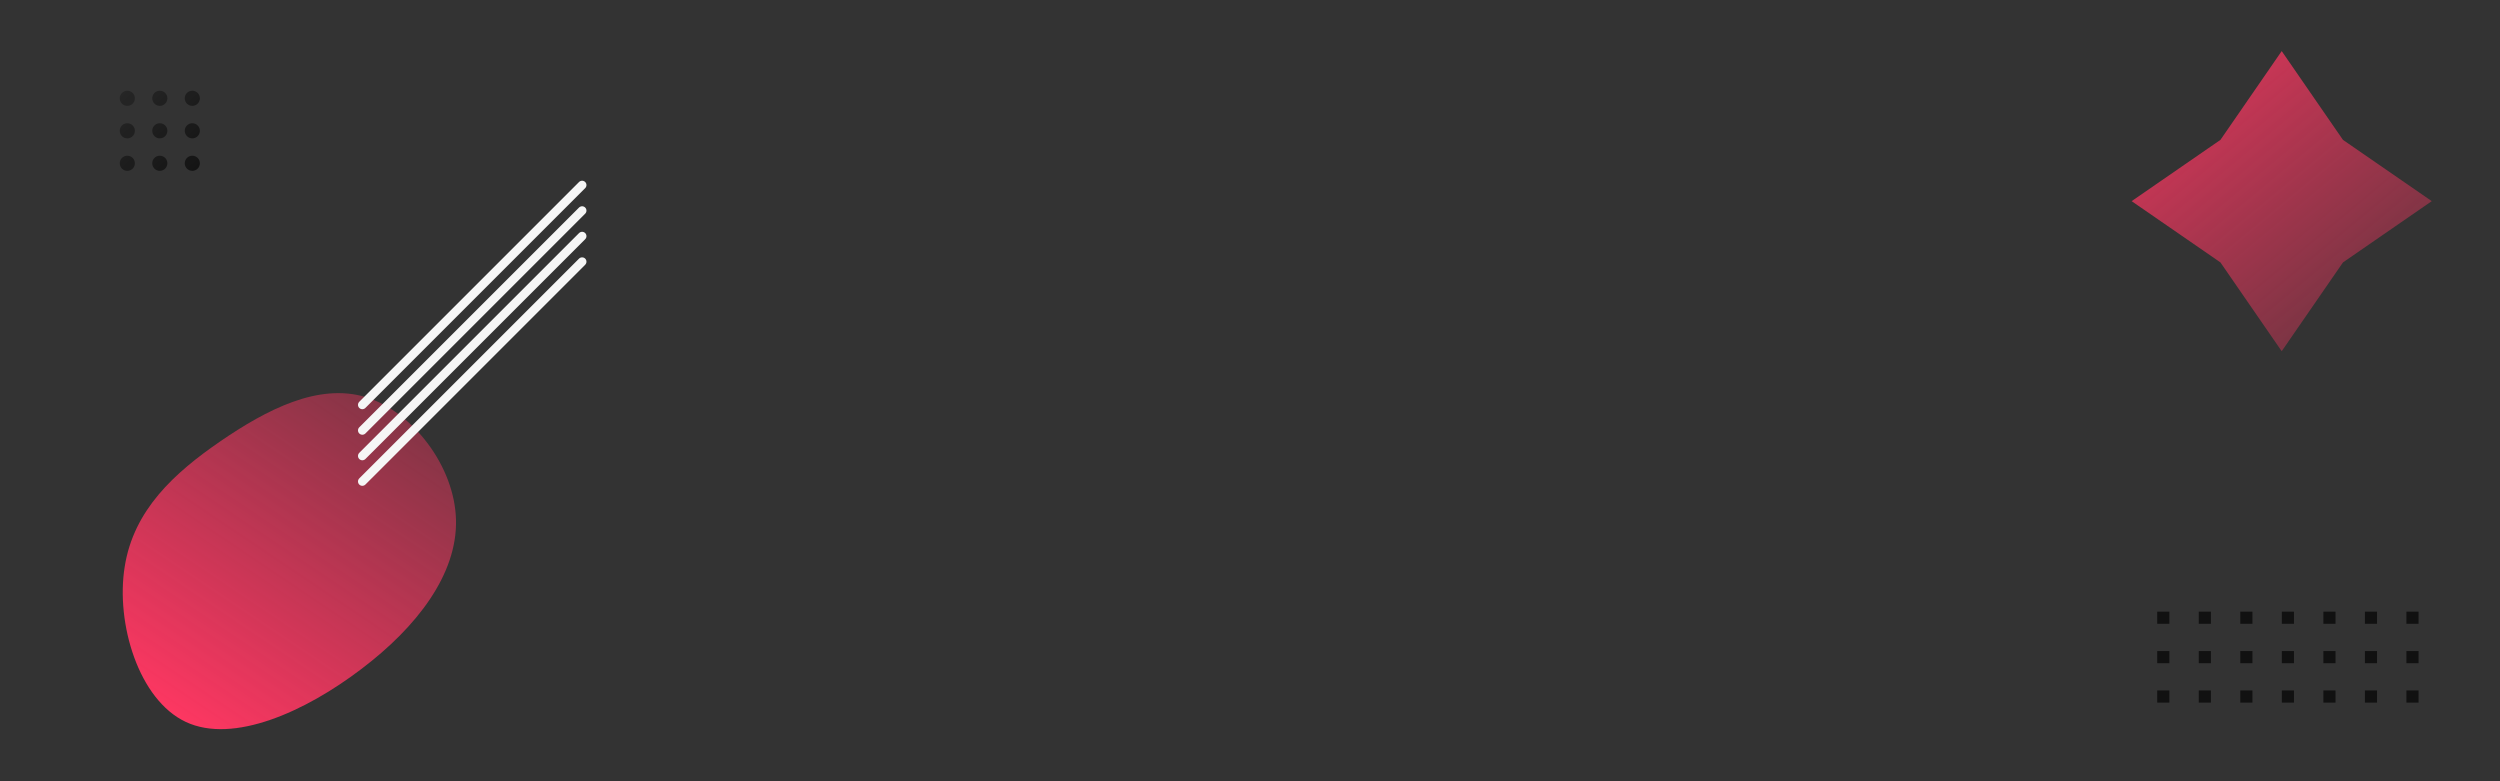 <svg xmlns="http://www.w3.org/2000/svg" xmlns:xlink="http://www.w3.org/1999/xlink" viewBox="0 0 1440 450">
    <rect x="0" y="0" width="1440" height="450" fill="#333333" stroke="none"/>
    <defs>
        <g id="gradients">
            <linearGradient id="gradient_1" x1="306.5" y1="110.8" x2="100.54" y2="417.02" gradientUnits="userSpaceOnUse">
                <stop offset="0" stop-color="#FF3762" style="stop-opacity:0"/>
                <stop offset="1" stop-color="#FF3762"/>
            </linearGradient>
            <linearGradient id="gradient_2" x1="39.43" y1="19" x2="118.98" y2="107.27" gradientUnits="userSpaceOnUse">
                <stop offset="0" stop-color="#111111" style="stop-opacity:0"/>
                <stop offset="1" stop-color="#111111"/>
            </linearGradient>
            <linearGradient id="gradient_2-2" x1="49.76" y1="9.69" x2="129.31" y2="97.96" xlink:href="#gradient_2"/>
            <linearGradient id="gradient_2-3" x1="60.09" y1="0.39" x2="139.64" y2="88.65" xlink:href="#gradient_2"/>
            <linearGradient id="gradient_2-4" x1="30.12" y1="27.39" x2="109.67" y2="115.66" xlink:href="#gradient_2"/>
            <linearGradient id="gradient_2-5" x1="40.45" y1="18.08" x2="120" y2="106.35" xlink:href="#gradient_2"/>
            <linearGradient id="gradient_2-6" x1="50.78" y1="8.77" x2="130.33" y2="97.04" xlink:href="#gradient_2"/>
            <linearGradient id="gradient_2-7" x1="20.81" y1="35.78" x2="100.37" y2="124.05" xlink:href="#gradient_2"/>
            <linearGradient id="gradient_2-8" x1="31.14" y1="26.47" x2="110.69" y2="114.74" xlink:href="#gradient_2"/>
            <linearGradient id="gradient_2-9" x1="41.47" y1="17.16" x2="121.02" y2="105.43" xlink:href="#gradient_2"/>
            <linearGradient id="gradient_3" x1="1208.09" y1="-11.9" x2="1440.2" y2="267.4" gradientUnits="userSpaceOnUse">
                <stop offset="0" stop-color="#FF3762"/>
                <stop offset="1" stop-color="#FF3762" style="stop-opacity:0"/>
            </linearGradient>
        </g>
    </defs>
    <polygon id="shape_1" points="1314.26 29.42 1349.55 80.57 1400.7 115.86 1349.55 151.15 1314.26 202.3 1278.97 151.15 1227.82 115.86 1278.97 80.57 1314.26 29.42" fill="url(#gradient_3)">
		<animate attributeName="points" dur="45s" repeatCount="indefinite"
		values="
		1314.26 29.42 1349.55 80.57 1400.7 115.86 1349.55 151.15 1314.26 202.3 1278.97 151.15 1227.82 115.86 1278.97 80.57 1314.26 29.42;
		1293.88 103.21 1372.04 104.76 1373.58 182.91 1372.04 261.07 1293.88 262.62 1215.72 261.07 1214.18 182.91 1215.72 104.76 1293.88 103.21;
		1238.95 152.19 1306.99 177.84 1332.64 245.88 1306.99 313.93 1238.95 339.57 1170.91 313.93 1145.26 245.88 1170.91 177.84 1238.95 152.19;
		1231.12 48.94 1302.76 80.23 1274.34 153.05 1243.05 224.69 1170.23 196.26 1098.59 164.98 1127.02 92.16 1158.3 20.51 1231.12 48.94;
		1314.26 29.42 1349.55 80.57 1400.7 115.86 1349.55 151.15 1314.26 202.3 1278.97 151.15 1227.82 115.86 1278.97 80.57 1314.26 29.42"
		calcMode="spline" keySplines=".445 .05 .55 .95;.445 .05 .55 .95;.445 .05 .55 .95;.445 .05 .55 .95"/>
	</polygon>
    <path id="shape_2" d="M262.66 299.63c.66 31.1-22.32 61.4-54.7 85.85C175.74 410 134.35 428.59 107.1 415.87C79.85 403.15 66.59 359 71.82 326.48c5.14-32.79 28.63-54.1 55.14-72.32c26.75-18.31 56.37-33.59 83.53-25.49C237.56 236.94 262 268.53 262.66 299.63Z" fill="url(#gradient_1)">
		<animate attributeName="d" dur="30s" repeatCount="indefinite"
		values="
		M262.66 299.63c.66 31.1-22.32 61.4-54.7 85.85C175.74 410 134.35 428.59 107.1 415.87C79.85 403.15 66.59 359 71.82 326.48c5.14-32.79 28.63-54.1 55.14-72.32c26.75-18.31 56.37-33.59 83.53-25.49C237.56 236.94 262 268.53 262.66 299.63Z;
		M238.16 203.32c18.77 25.63 7 75.79-17.68 107.91c-24.68 32.12-62.25 46.19-92 41.5c-29.59-4.51-51.6-27.61-67.12-54.49c-15.52-26.71-24.54-57.38-13.71-78.5c11-21.11 42-32.84 82.28-38.07C170 176.44 219.22 177.52 238.16 203.32Z;
		M294.9 176.2c19.88 37.27 33.59 75 20.55 95.26c-13.04 20.26-52.64 22.73-93.42 23.4c-40.78.67-82.73-.5-93.92-19.72c-11.37-19.22 8.18-56.32 29.08-94.26c21.05-37.77 43.62-76.21 67.68-77.21C249.1 102.67 275 139.1 294.9 176.2Z;
		M262.66 299.63c.66 31.1-22.32 61.4-54.7 85.85C175.74 410 134.35 428.59 107.1 415.87C79.85 403.15 66.59 359 71.82 326.48c5.14-32.79 28.63-54.1 55.14-72.32c26.75-18.31 56.37-33.59 83.53-25.49C237.56 236.94 262 268.53 262.66 299.63Z"
		calcMode="spline" keySplines=".445 .05 .55 .95;.445 .05 .55 .95;.445 .05 .55 .95"/>
	</path>
    <line id="line_1" x1="335.3" y1="106.6" x2="208.7" y2="233.2" fill="none" stroke="#F6F6F6" stroke-linecap="round" stroke-miterlimit="10" stroke-width="5">
		<animateTransform attributeName="transform" attributeType="XML" type="translate" dur="10s" values="0 0;10 -10;0 0" repeatCount="indefinite" calcMode="spline" keySplines=".445 .05 .55 .95;.445 .05 .55 .95"/>
	</line>
    <line id="line_2" x1="335.3" y1="121.31" x2="208.7" y2="247.91" fill="none" stroke="#F6F6F6" stroke-linecap="round" stroke-miterlimit="10" stroke-width="5">
		<animateTransform attributeName="transform" attributeType="XML" type="translate" dur="10s" begin="1s" values="0 0;10 -10;0 0" repeatCount="indefinite" calcMode="spline" keySplines=".445 .05 .55 .95;.445 .05 .55 .95"/>
	</line>
    <line id="line_3" x1="335.3" y1="136.02" x2="208.7" y2="262.62" fill="none" stroke="#F6F6F6" stroke-linecap="round" stroke-miterlimit="10" stroke-width="5">
		<animateTransform attributeName="transform" attributeType="XML" type="translate" dur="10s" begin="2s" values="0 0;10 -10;0 0" repeatCount="indefinite" calcMode="spline" keySplines=".445 .05 .55 .95;.445 .05 .55 .95"/>
	</line>
    <line id="line_4" x1="335.3" y1="150.73" x2="208.7" y2="277.33" fill="none" stroke="#F6F6F6" stroke-linecap="round" stroke-miterlimit="10" stroke-width="5">
		<animateTransform attributeName="transform" attributeType="XML" type="translate" dur="10s" begin="3s" values="0 0;10 -10;0 0" repeatCount="indefinite" calcMode="spline" keySplines=".445 .05 .55 .95;.445 .05 .55 .95"/>
	</line>
    <g id="circles" style="transform-box: fill-box;">
		<animateTransform attributeName="transform" attributeType="XML" type="rotate" dur="15s" values="0;15;0" repeatCount="indefinite" calcMode="spline" keySplines=".445 .05 .55 .95;.445 .05 .55 .95"/>
		<animateTransform attributeName="transform" attributeType="XML" type="translate" dur="15s" values="0 0;5 15;0 0" repeatCount="indefinite" calcMode="spline" keySplines=".445 .05 .55 .95;.445 .05 .55 .95" additive="sum"/>
        <circle cx="73.33" cy="56.62" r="4.36" fill="url(#gradient_2)"/>
        <circle cx="92.05" cy="56.62" r="4.36" fill="url(#gradient_2-2)"/>
        <circle cx="110.77" cy="56.62" r="4.36" fill="url(#gradient_2-3)"/>
        <circle cx="73.33" cy="75.34" r="4.36" fill="url(#gradient_2-4)"/>
        <circle cx="92.05" cy="75.34" r="4.36" fill="url(#gradient_2-5)"/>
        <circle cx="110.77" cy="75.34" r="4.36" fill="url(#gradient_2-6)"/>
        <circle cx="73.33" cy="94.05" r="4.36" fill="url(#gradient_2-7)"/>
        <circle cx="92.05" cy="94.05" r="4.36" fill="url(#gradient_2-8)"/>
        <circle cx="110.77" cy="94.05" r="4.36" fill="url(#gradient_2-9)"/>
    </g>
    <g id="squares" style="transform-box: fill-box;" transform-origin="right bottom">
		<animateTransform attributeName="transform" attributeType="XML" type="rotate" dur="15s" values="0;-2;0" repeatCount="indefinite" calcMode="spline" keySplines=".445 .05 .55 .95;.445 .05 .55 .95"/>
        <animateTransform attributeName="transform" attributeType="XML" type="translate" dur="15s" values="0;-20;0" repeatCount="indefinite" calcMode="spline" keySplines=".445 .05 .55 .95;.445 .05 .55 .95" additive="sum"/>
        <rect id="square_1" x="1242.56" y="352.31" width="7" height="7" fill="#111111">
			<animate attributeName="opacity" dur="5s" repeatCount="indefinite" values="1;0;1;1;1"/>
		</rect>
        <rect id="square_2" x="1266.49" y="352.31" width="7" height="7" fill="#111111">
			<animate attributeName="opacity" dur="5s" begin="0.1s" repeatCount="indefinite" values="1;0;1;1;1"/>
		</rect>
        <rect id="square_3" x="1290.41" y="352.31" width="7" height="7" fill="#111111">
			<animate attributeName="opacity" dur="5s" begin="0.2s" repeatCount="indefinite" values="1;0;1;1;1"/>
		</rect>
        <rect id="square_4" x="1314.33" y="352.31" width="7" height="7" fill="#111111">
			<animate attributeName="opacity" dur="5s" begin="0.3s" repeatCount="indefinite" values="1;0;1;1;1"/>
		</rect>
        <rect id="square_5" x="1338.26" y="352.31" width="7" height="7" fill="#111111">
			<animate attributeName="opacity" dur="5s" begin="0.4s" repeatCount="indefinite" values="1;0;1;1;1"/>
		</rect>
        <rect id="square_6" x="1362.18" y="352.31" width="7" height="7"  fill="#111111">
			<animate attributeName="opacity" dur="5s" begin="0.5s" repeatCount="indefinite" values="1;0;1;1;1"/>
		</rect>
        <rect id="square_7" x="1386.1" y="352.31" width="7" height="7" fill="#111111">
			<animate attributeName="opacity" dur="5s" begin="0.6s" repeatCount="indefinite" values="1;0;1;1;1"/>
		</rect>
        <rect id="square_8" x="1242.56" y="375.01" width="7" height="7" fill="#111111">
			<animate attributeName="opacity" dur="5s" begin="0.7s" repeatCount="indefinite" values="1;0;1;1;1"/>
		</rect>
        <rect id="square_9" x="1266.49" y="375.01" width="7" height="7" fill="#111111">
			<animate attributeName="opacity" dur="5s" begin="0.8s" repeatCount="indefinite" values="1;0;1;1;1"/>
		</rect>
        <rect id="square_10" x="1290.41" y="375.01" width="7" height="7" fill="#111111">
			<animate attributeName="opacity" dur="5s" begin="0.9s" repeatCount="indefinite" values="1;0;1;1;1"/>
		</rect>
        <rect id="square_11" x="1314.33" y="375.01" width="7" height="7" fill="#111111">
			<animate attributeName="opacity" dur="5s" begin="1s" repeatCount="indefinite" values="1;0;1;1;1"/>
		</rect>
        <rect id="square_12" x="1338.26" y="375.01" width="7" height="7" fill="#111111">
            <animate attributeName="opacity" dur="5s" begin="1.1s" repeatCount="indefinite" values="1;0;1;1;1"/>
		</rect>
        <rect id="square_13" x="1362.18" y="375.01" width="7" height="7" fill="#111111">
			<animate attributeName="opacity" dur="5s" begin="1.2s" repeatCount="indefinite" values="1;0;1;1;1"/>
		</rect>
        <rect id="square_14" x="1386.1" y="375.01" width="7" height="7" fill="#111111">
			<animate attributeName="opacity" dur="5s" begin="1.3s" repeatCount="indefinite" values="1;0;1;1;1"/>
		</rect>
        <rect id="square_15" x="1242.56" y="397.7" width="7" height="7" fill="#111111">
			<animate attributeName="opacity" dur="5s" begin="1.4s" repeatCount="indefinite" values="1;0;1;1;1"/>
		</rect>
        <rect id="square_16" x="1266.49" y="397.7" width="7" height="7" fill="#111111">
			<animate attributeName="opacity" dur="5s" begin="1.5s" repeatCount="indefinite" values="1;0;1;1;1"/>
		</rect>
        <rect id="square_17" x="1290.41" y="397.7" width="7" height="7" fill="#111111">
			<animate attributeName="opacity" dur="5s" begin="1.6s" repeatCount="indefinite" values="1;0;1;1;1"/>
		</rect>
        <rect id="square_18" x="1314.33" y="397.7" width="7" height="7" fill="#111111">
			<animate attributeName="opacity" dur="5s" begin="1.7s" repeatCount="indefinite" values="1;0;1;1;1"/>
		</rect>
        <rect id="square_19" x="1338.26" y="397.7" width="7" height="7" fill="#111111">
            <animate attributeName="opacity" dur="5s" begin="1.8s" repeatCount="indefinite" values="1;0;1;1;1"/>
		</rect>
        <rect id="square_20" x="1362.18" y="397.7" width="7" height="7" fill="#111111">
			<animate attributeName="opacity" dur="5s" begin="1.9s" repeatCount="indefinite" values="1;0;1;1;1"/>
		</rect>
        <rect id="square_21" x="1386.1" y="397.7" width="7" height="7" fill="#111111">
			<animate attributeName="opacity" dur="5s" begin="2s" repeatCount="indefinite" values="1;0;1;1;1"/>
		</rect>
    </g>
</svg>

